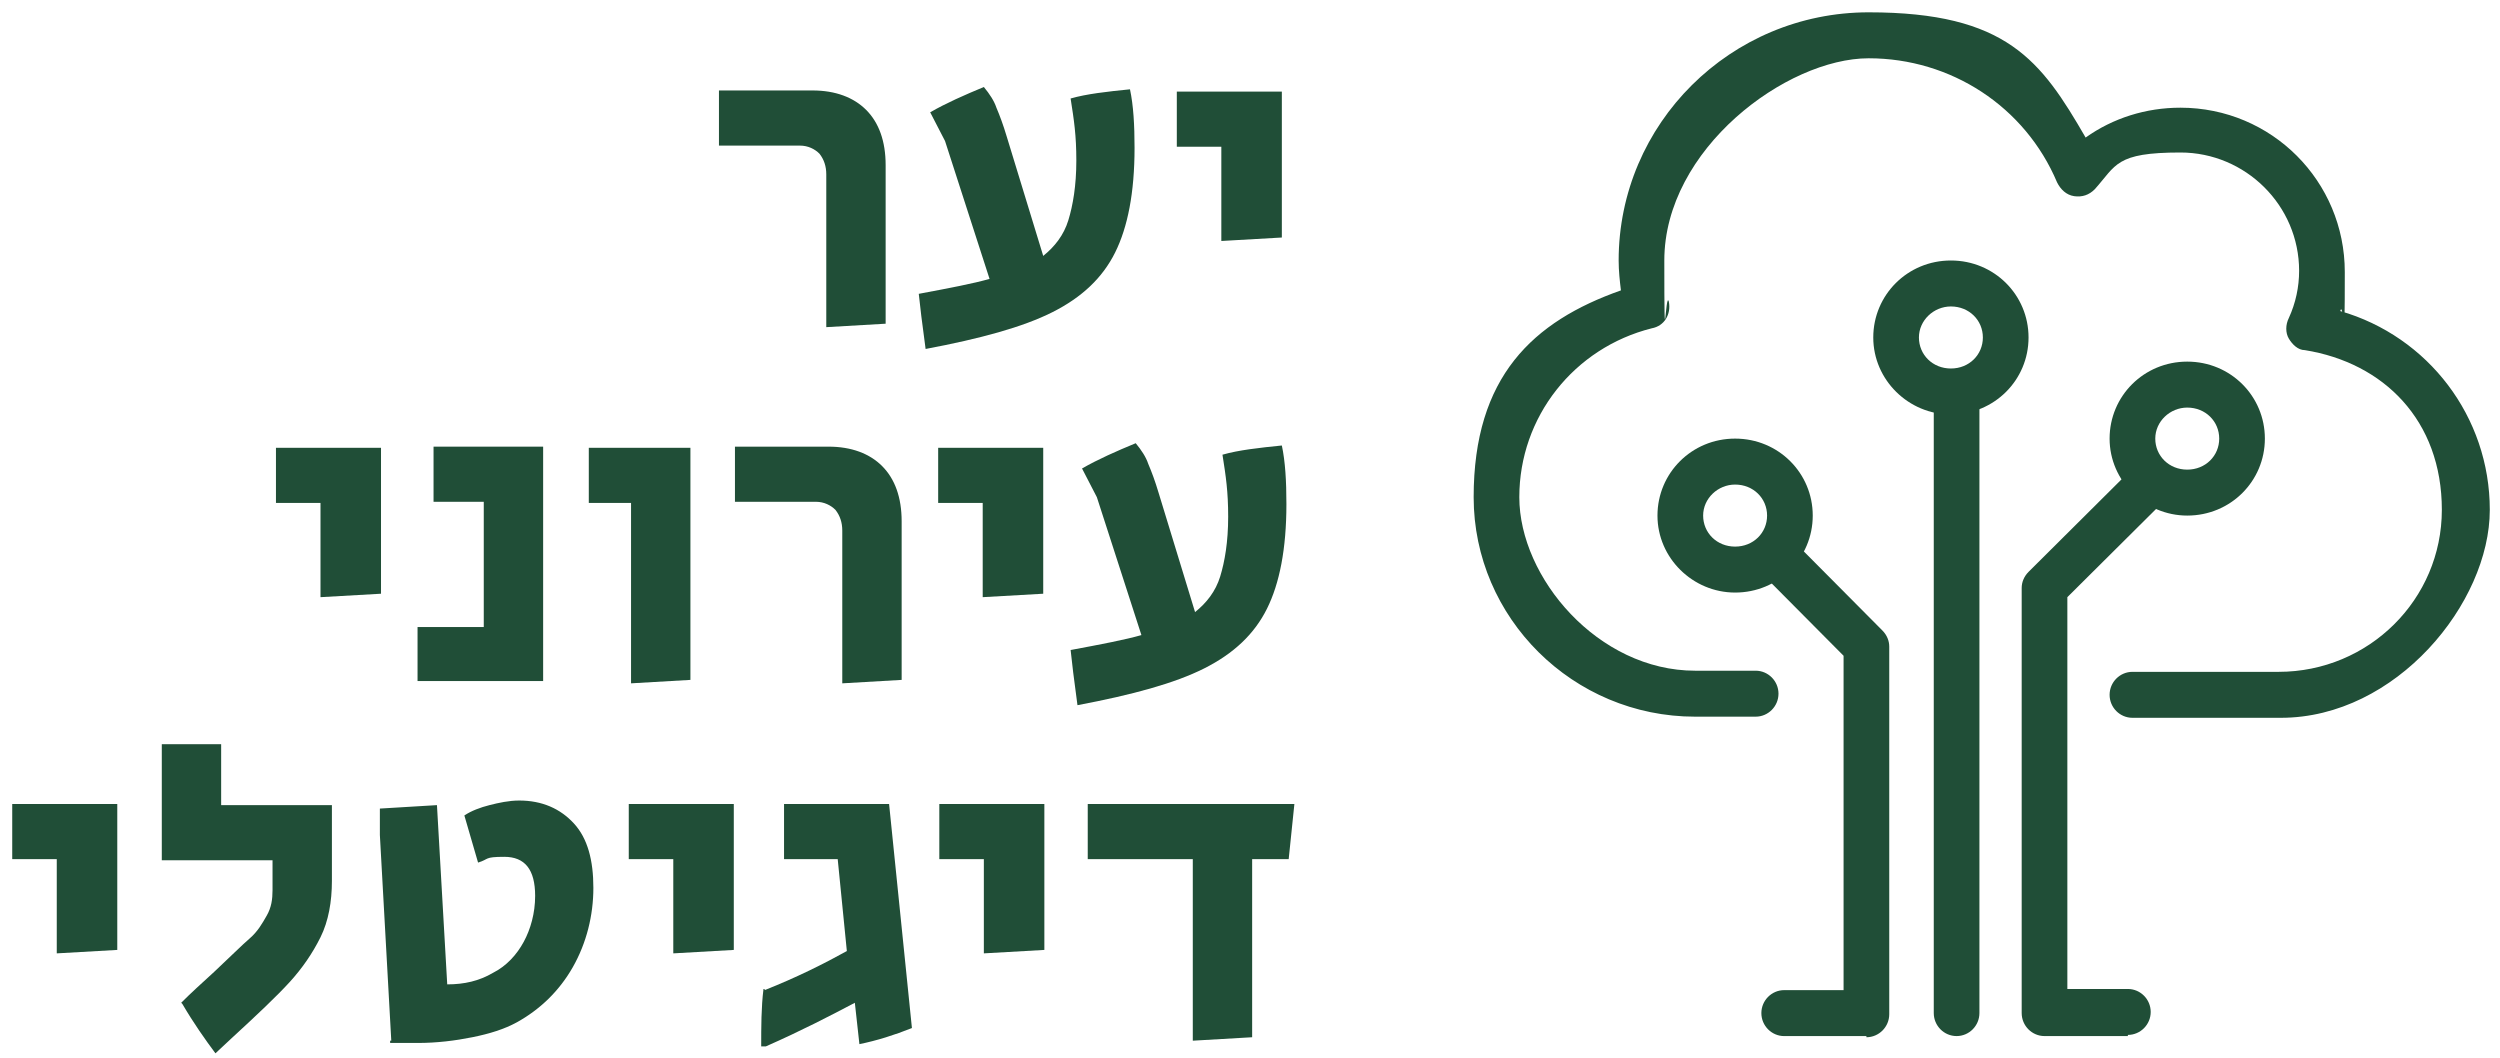 <svg width="156" height="66" viewBox="0 0 156 66" fill="none" xmlns="http://www.w3.org/2000/svg">
<path d="M51.56 10.879C51.56 10.377 51.417 9.946 51.132 9.588C50.847 9.301 50.42 9.086 49.921 9.086H44.863V5.645H50.705C52.13 5.645 53.27 6.075 54.053 6.863C54.837 7.652 55.264 8.799 55.264 10.305V20.199L51.56 20.414V10.807V10.879Z" fill="#204E37"/>
<path d="M57.331 18.335C59.255 17.976 60.751 17.689 61.748 17.403L58.97 8.799L58.044 7.007C59.041 6.433 60.181 5.931 61.392 5.429C61.748 5.859 62.033 6.29 62.176 6.72C62.389 7.222 62.603 7.795 62.817 8.512L65.097 15.969C65.809 15.395 66.379 14.678 66.664 13.746C66.949 12.814 67.163 11.595 67.163 10.018C67.163 8.441 67.02 7.508 66.806 6.146C67.804 5.859 69.086 5.716 70.511 5.573C70.725 6.576 70.796 7.795 70.796 9.229C70.796 12.025 70.369 14.176 69.585 15.754C68.801 17.331 67.519 18.55 65.667 19.482C63.814 20.414 61.178 21.131 57.758 21.776C57.545 20.199 57.402 19.052 57.331 18.335Z" fill="#204E37"/>
<path d="M76.211 9.157H73.433V5.716H79.987V14.821L76.211 15.037V9.086V9.157Z" fill="#204E37"/>
<path d="M19.999 31.384H17.22V27.942H23.775V37.048L19.999 37.263V31.312V31.384Z" fill="#204E37"/>
<path d="M26.055 39.127H30.187V31.312H27.053V27.871H33.892V42.497H26.055V39.055V39.127Z" fill="#204E37"/>
<path d="M39.377 31.384H36.741V27.942H43.082V42.425L39.377 42.64V31.312V31.384Z" fill="#204E37"/>
<path d="M52.558 33.105C52.558 32.603 52.415 32.172 52.13 31.814C51.845 31.527 51.418 31.312 50.919 31.312H45.861V27.871H51.703C53.128 27.871 54.268 28.301 55.051 29.09C55.835 29.878 56.263 31.025 56.263 32.531V42.425L52.558 42.64V33.033V33.105Z" fill="#204E37"/>
<path d="M61.321 31.384H58.542V27.942H65.097V37.048L61.321 37.263V31.312V31.384Z" fill="#204E37"/>
<path d="M66.807 40.561C68.73 40.203 70.226 39.916 71.224 39.629L68.445 31.026L67.519 29.233C68.516 28.66 69.656 28.158 70.868 27.656C71.224 28.086 71.509 28.516 71.651 28.946C71.865 29.448 72.079 30.022 72.293 30.739L74.572 38.195C75.285 37.622 75.855 36.905 76.14 35.973C76.425 35.041 76.638 33.822 76.638 32.244C76.638 30.667 76.496 29.735 76.282 28.373C77.28 28.086 78.562 27.943 79.987 27.799C80.201 28.803 80.272 30.022 80.272 31.456C80.272 34.252 79.844 36.403 79.061 37.98C78.277 39.558 76.995 40.776 75.142 41.709C73.29 42.641 70.654 43.358 67.234 44.003C67.02 42.425 66.878 41.278 66.807 40.561Z" fill="#204E37"/>
<path d="M3.542 53.61H0.763V50.169H7.318V59.275L3.542 59.49V53.539V53.61Z" fill="#204E37"/>
<path d="M11.307 62.572C11.877 61.998 12.589 61.353 13.373 60.636C14.37 59.704 15.083 58.987 15.582 58.557C16.08 58.127 16.365 57.625 16.65 57.123C16.935 56.621 17.006 56.119 17.006 55.545V53.681H10.096V46.44H13.8V50.24H20.711V54.972C20.711 56.263 20.497 57.481 19.999 58.485C19.5 59.489 18.859 60.421 18.075 61.281C17.291 62.142 16.08 63.289 14.442 64.794L13.444 65.727C12.803 64.866 12.091 63.862 11.378 62.644L11.307 62.572Z" fill="#204E37"/>
<path d="M24.416 64.938L23.704 52.104V50.455L27.266 50.24L27.907 61.425C28.976 61.425 29.902 61.21 30.757 60.708C31.612 60.278 32.253 59.561 32.68 58.772C33.108 57.983 33.393 56.98 33.393 55.904C33.393 54.255 32.752 53.466 31.469 53.466C30.187 53.466 30.543 53.61 29.831 53.825L28.976 50.885C29.403 50.598 29.973 50.383 30.543 50.24C31.113 50.096 31.754 49.953 32.395 49.953C33.82 49.953 34.96 50.455 35.815 51.387C36.67 52.319 37.026 53.681 37.026 55.402C37.026 57.123 36.599 58.844 35.744 60.349C34.889 61.855 33.678 63.002 32.253 63.791C31.469 64.221 30.543 64.508 29.474 64.723C28.406 64.938 27.266 65.081 26.055 65.081H24.345V64.938H24.416Z" fill="#204E37"/>
<path d="M42.013 53.61H39.235V50.169H45.789V59.275L42.013 59.49V53.539V53.61Z" fill="#204E37"/>
<path d="M47.713 61.784C49.708 60.995 51.418 60.135 52.843 59.346L52.273 53.61H48.924V50.169H55.479L56.904 64.15C55.835 64.58 54.695 64.939 53.627 65.154L53.342 62.573C51.845 63.361 50.064 64.293 47.785 65.297H47.499C47.499 64.078 47.499 62.859 47.642 61.712H47.713V61.784Z" fill="#204E37"/>
<path d="M61.392 53.61H58.613V50.169H65.168V59.275L61.392 59.49V53.539V53.61Z" fill="#204E37"/>
<path d="M74.43 53.61H67.875V50.169H80.77L80.414 53.61H78.134V64.724L74.43 64.939V53.61Z" fill="#204E37"/>
<path d="M142.183 44.791H133.064C132.28 44.791 131.639 44.146 131.639 43.357C131.639 42.569 132.28 41.923 133.064 41.923H142.183C147.811 41.923 152.371 37.407 152.371 31.814C152.371 26.222 148.737 22.637 143.821 21.848C143.394 21.848 143.038 21.49 142.824 21.131C142.61 20.773 142.61 20.271 142.824 19.841C143.251 18.909 143.465 17.905 143.465 16.901C143.465 12.814 140.117 9.516 136.056 9.516C131.995 9.516 132.066 10.305 130.712 11.81C130.356 12.169 129.929 12.312 129.43 12.241C128.931 12.169 128.575 11.81 128.361 11.38C126.367 6.648 121.736 3.637 116.606 3.637C111.477 3.637 103.853 9.301 103.853 16.256C103.853 23.21 103.925 17.977 104.138 18.837C104.281 19.625 103.853 20.343 103.07 20.486C98.225 21.705 94.805 26.007 94.805 31.025C94.805 36.044 99.721 41.852 105.777 41.852H109.553C110.337 41.852 110.978 42.497 110.978 43.286C110.978 44.074 110.337 44.72 109.553 44.72H105.777C98.154 44.72 91.956 38.554 91.956 31.025C91.956 23.497 95.66 20.056 101.146 18.12C101.075 17.546 101.004 16.901 101.004 16.256C101.004 7.724 107.986 0.769 116.606 0.769C125.227 0.769 127.364 3.78 130.143 8.584C131.852 7.365 133.918 6.72 136.056 6.72C141.755 6.72 146.315 11.309 146.315 16.973C146.315 22.637 146.244 18.622 146.03 19.41C151.516 20.988 155.363 26.007 155.363 31.814C155.363 37.622 149.521 44.791 142.325 44.791H142.183Z" fill="#204E37"/>
<path d="M116.464 64.652H111.334C110.551 64.652 109.909 64.007 109.909 63.218C109.909 62.429 110.551 61.784 111.334 61.784H115.039V40.92L109.981 35.829C109.411 35.256 109.411 34.395 109.981 33.822C110.551 33.248 111.406 33.248 111.976 33.822L117.461 39.343C117.746 39.629 117.889 39.988 117.889 40.346V63.289C117.889 64.078 117.248 64.724 116.464 64.724V64.652Z" fill="#204E37"/>
<path d="M132.779 64.651H127.578C126.795 64.651 126.153 64.006 126.153 63.217V36.689C126.153 36.331 126.296 35.972 126.581 35.685L132.922 29.376C133.491 28.802 134.418 28.802 134.916 29.376C135.486 29.95 135.486 30.882 134.916 31.384L129.003 37.263V61.712H132.779C133.563 61.712 134.204 62.357 134.204 63.146C134.204 63.934 133.563 64.579 132.779 64.579V64.651Z" fill="#204E37"/>
<path d="M136.484 32.172C133.848 32.172 131.639 30.021 131.639 27.369C131.639 24.716 133.776 22.565 136.484 22.565C139.191 22.565 141.328 24.716 141.328 27.369C141.328 30.021 139.191 32.172 136.484 32.172ZM136.484 25.433C135.415 25.433 134.489 26.293 134.489 27.369C134.489 28.444 135.344 29.305 136.484 29.305C137.624 29.305 138.479 28.444 138.479 27.369C138.479 26.293 137.624 25.433 136.484 25.433Z" fill="#204E37"/>
<path d="M121.736 25.863C119.1 25.863 116.892 23.712 116.892 21.059C116.892 18.406 119.029 16.255 121.736 16.255C124.444 16.255 126.581 18.406 126.581 21.059C126.581 23.712 124.444 25.863 121.736 25.863ZM121.736 19.123C120.668 19.123 119.741 19.984 119.741 21.059C119.741 22.135 120.596 22.995 121.736 22.995C122.876 22.995 123.731 22.135 123.731 21.059C123.731 19.984 122.876 19.123 121.736 19.123Z" fill="#204E37"/>
<path d="M108.271 36.976C105.635 36.976 103.426 34.825 103.426 32.172C103.426 29.52 105.564 27.369 108.271 27.369C110.978 27.369 113.115 29.52 113.115 32.172C113.115 34.825 110.978 36.976 108.271 36.976ZM108.271 30.237C107.202 30.237 106.276 31.097 106.276 32.172C106.276 33.248 107.131 34.108 108.271 34.108C109.411 34.108 110.266 33.248 110.266 32.172C110.266 31.097 109.411 30.237 108.271 30.237Z" fill="#204E37"/>
<path d="M122.092 64.651C121.308 64.651 120.667 64.006 120.667 63.217V24.644C120.667 23.855 121.308 23.21 122.092 23.21C122.875 23.21 123.516 23.855 123.516 24.644V63.217C123.516 64.006 122.875 64.651 122.092 64.651Z" fill="#204E37"/>
</svg>
